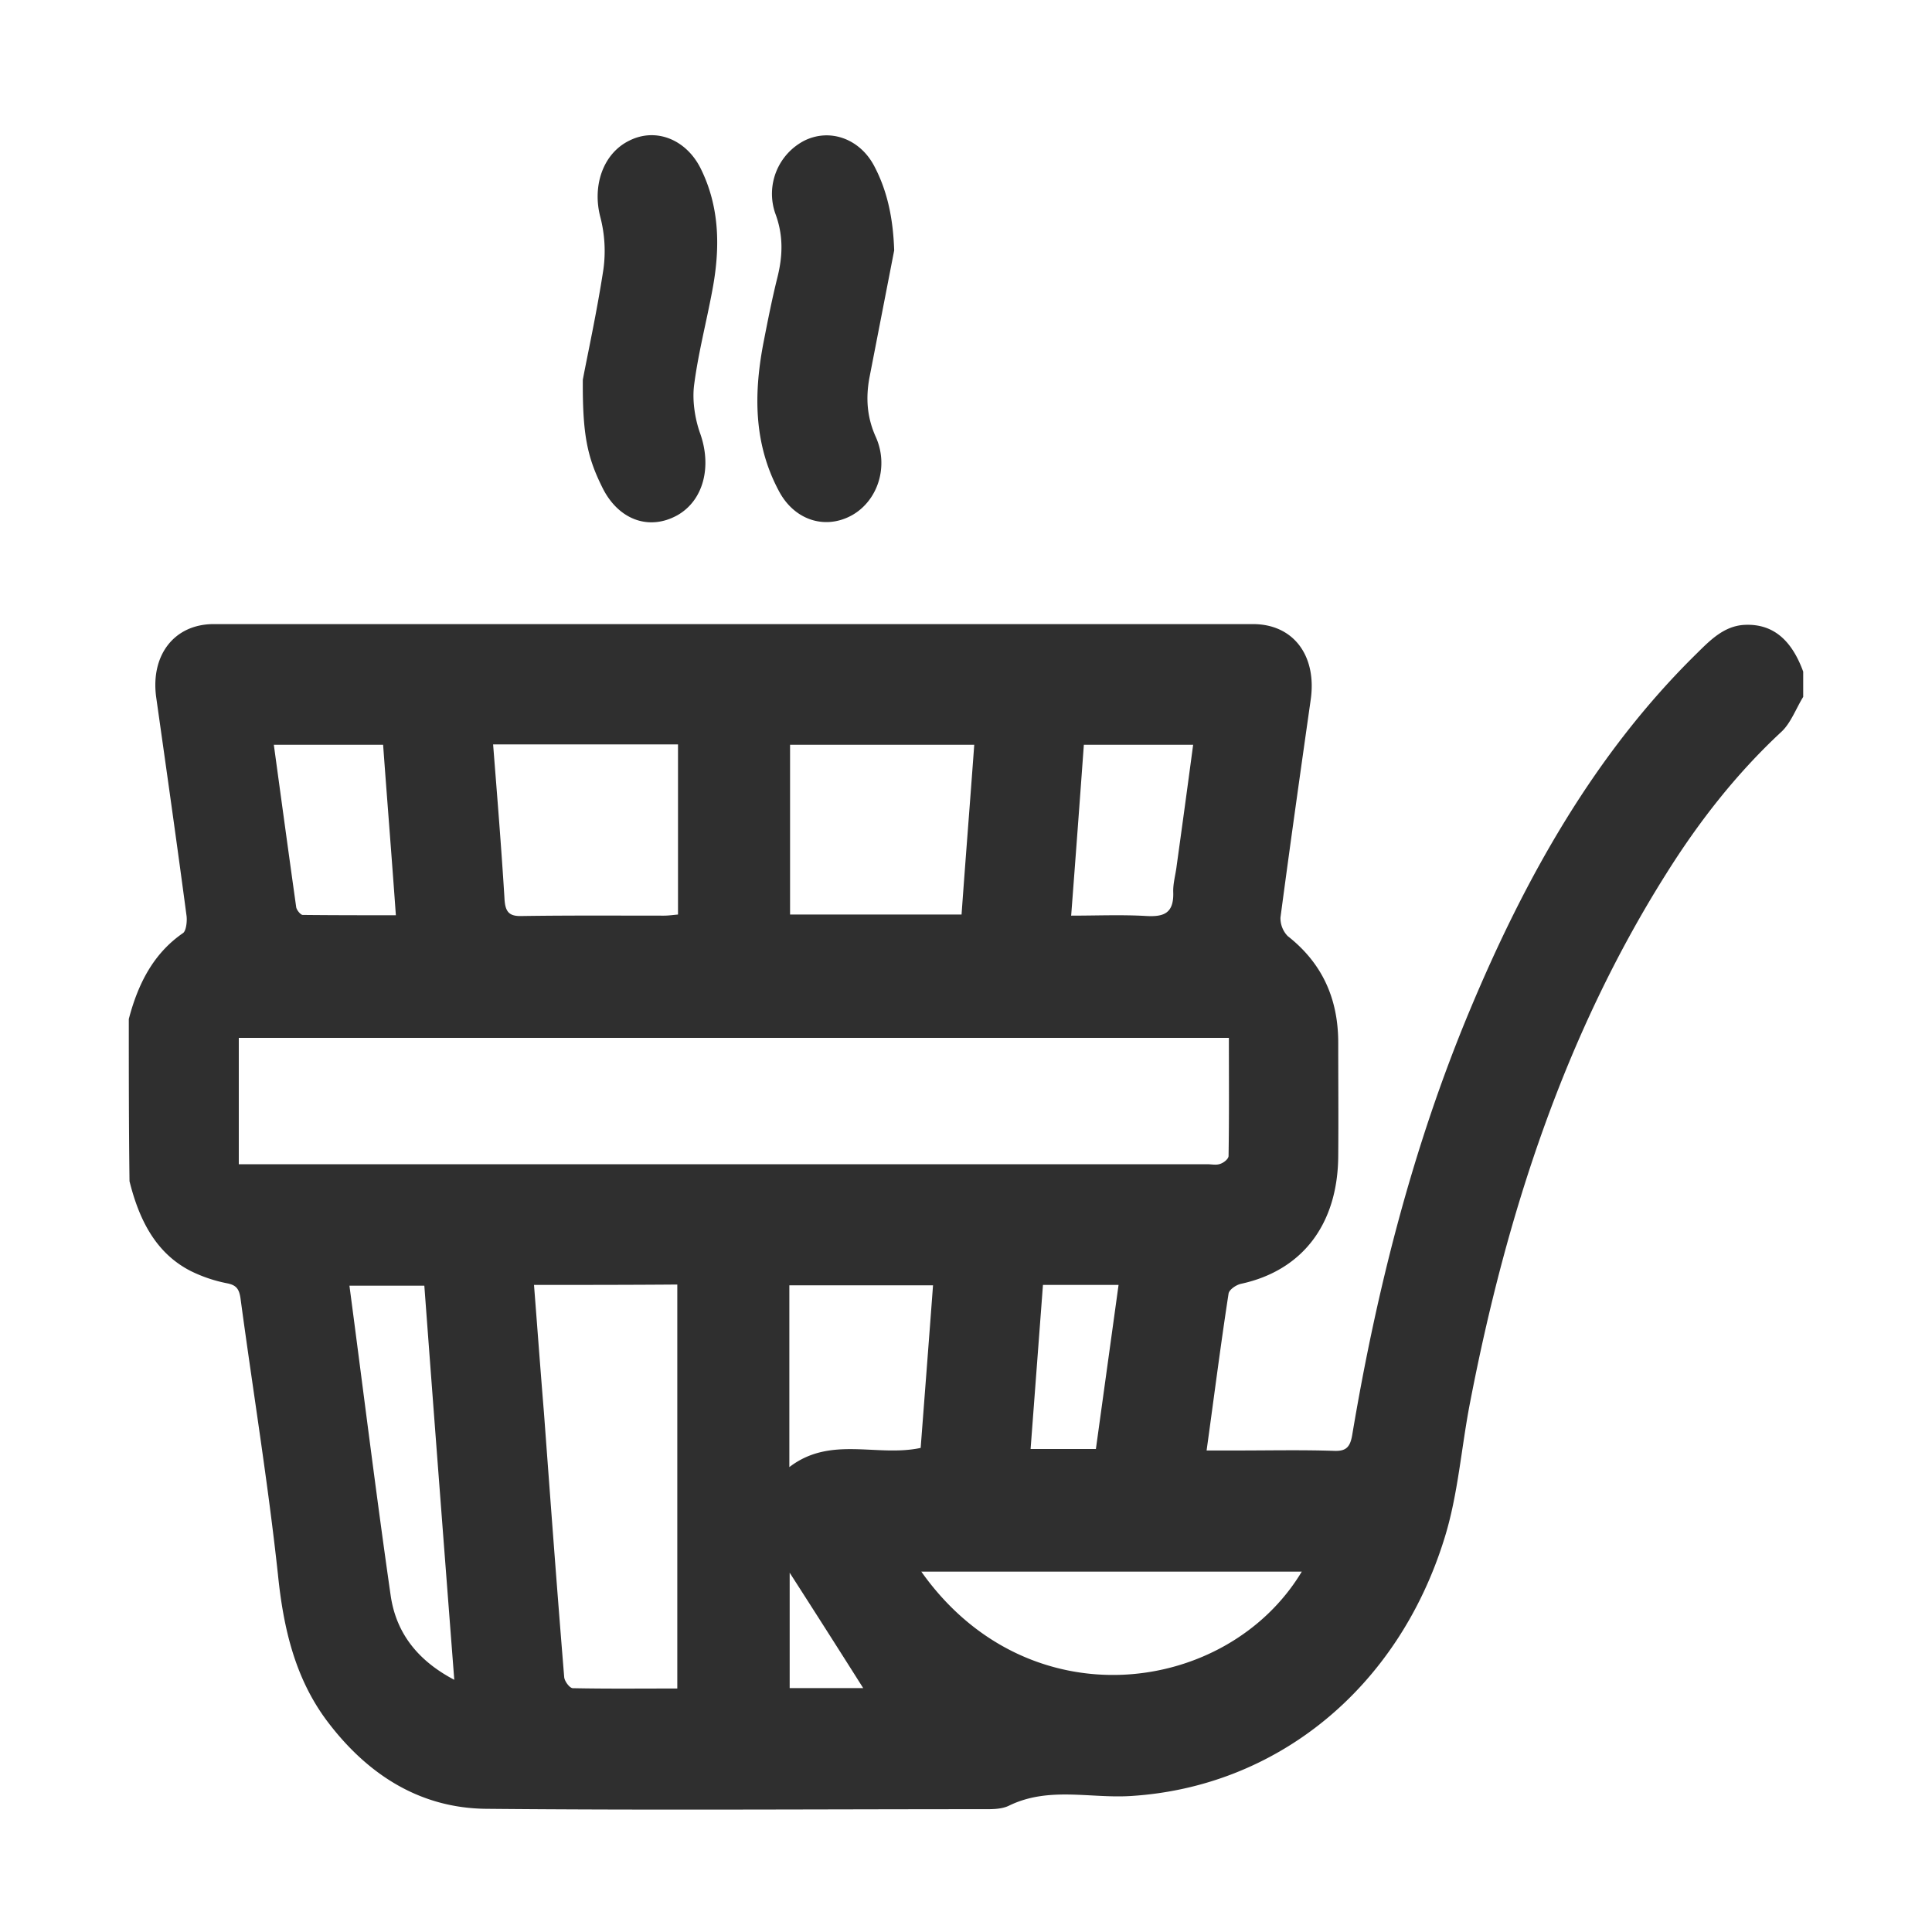<svg width="30" height="30" viewBox="0 0 30 30" fill="none" xmlns="http://www.w3.org/2000/svg"><path d="M2 15.823c.144-.55.384-1.019.843-1.335.048-.035.064-.182.054-.264-.15-1.13-.31-2.255-.47-3.385-.096-.662.277-1.148.891-1.148h16.138c.63 0 .993.492.897 1.171-.16 1.125-.32 2.255-.47 3.386a.4.4 0 00.112.287c.523.41.785.954.785 1.657 0 .586.005 1.171 0 1.757-.006 1.06-.556 1.78-1.51 1.986-.075.017-.182.088-.193.152-.123.797-.224 1.593-.341 2.436h.485c.502 0 .998-.011 1.5.006.181.006.245-.058.277-.252.38-2.266.945-4.48 1.82-6.577.87-2.085 1.953-4.006 3.528-5.552.213-.211.427-.428.741-.445.475-.024.748.275.913.726v.392c-.112.182-.192.405-.336.54-.7.65-1.286 1.399-1.799 2.219-1.563 2.483-2.47 5.26-3.036 8.188-.139.709-.187 1.44-.4 2.12-.726 2.343-2.615 3.86-4.867 4-.636.041-1.281-.152-1.9.153-.123.058-.283.052-.427.052-2.562 0-5.129.018-7.69-.006-1.014-.011-1.836-.52-2.476-1.376-.486-.656-.668-1.423-.753-2.26-.155-1.436-.39-2.865-.582-4.294-.021-.14-.064-.199-.197-.228a2.248 2.248 0 01-.576-.193c-.54-.276-.8-.791-.95-1.394C2 17.492 2 16.655 2 15.823zm1.708 2.255h15.038c.07 0 .14.018.203-.006.053-.017.128-.076.128-.123.01-.609.005-1.218.005-1.833H3.708v1.962zm4.584 1.874c.053.68.101 1.336.155 1.992.101 1.364.202 2.735.314 4.1.006.064.086.17.134.17.539.011 1.078.005 1.622.005v-6.273c-.742.006-1.467.006-2.225.006zm-.635-8.393c.064.814.128 1.6.176 2.384.01.21.064.287.267.281.736-.011 1.473-.006 2.21-.006.074 0 .143-.011.218-.017v-2.642H7.657zm7.274 2.642c.064-.89.133-1.757.197-2.636h-2.86v2.636h2.663zm-.625 10.203c1.66 2.348 4.755 1.92 5.908 0h-5.908zm-7.252 1.68c-.16-2.079-.315-4.1-.465-6.12H5.426c.214 1.617.411 3.215.64 4.809.086.597.433 1.019.988 1.311zm7.434-6.126h-2.231v2.823c.64-.492 1.36-.152 2.039-.298.064-.838.128-1.664.192-2.525zm2.145-5.74c.406 0 .79-.017 1.174.006.256.012.422-.035.411-.369-.005-.135.037-.275.053-.41.086-.62.171-1.241.256-1.88H16.83c-.064.885-.128 1.745-.197 2.653zM5.949 11.565H4.252c.117.855.23 1.687.347 2.519.005.046.07.123.101.123.48.005.956.005 1.447.005-.064-.902-.134-1.768-.198-2.647zM17.017 22.5l.352-2.548h-1.174l-.192 2.548h1.014zm-3.613 3.713a284.76 284.76 0 00-1.142-1.792v1.792h1.142zM9.05 5.896c.074-.393.218-1.049.32-1.716a2.09 2.09 0 00-.048-.809c-.128-.486.042-.99.453-1.189.411-.205.88-.017 1.105.434.299.603.304 1.242.181 1.892-.09.486-.218.972-.282 1.464-.032.24.01.521.09.75.187.515.06 1.042-.346 1.276-.449.252-.93.07-1.175-.439-.229-.463-.304-.814-.298-1.663zm4.835-2.009l-.385 1.98c-.058.316-.037.614.097.913.208.457.037.99-.363 1.218-.417.234-.897.082-1.137-.369-.4-.744-.395-1.534-.235-2.343.064-.328.128-.65.208-.972.086-.34.096-.662-.032-1.001a.929.929 0 01.454-1.13c.395-.194.854-.03 1.078.386.219.41.299.85.315 1.318z" fill="#2F2F2F"/></svg>